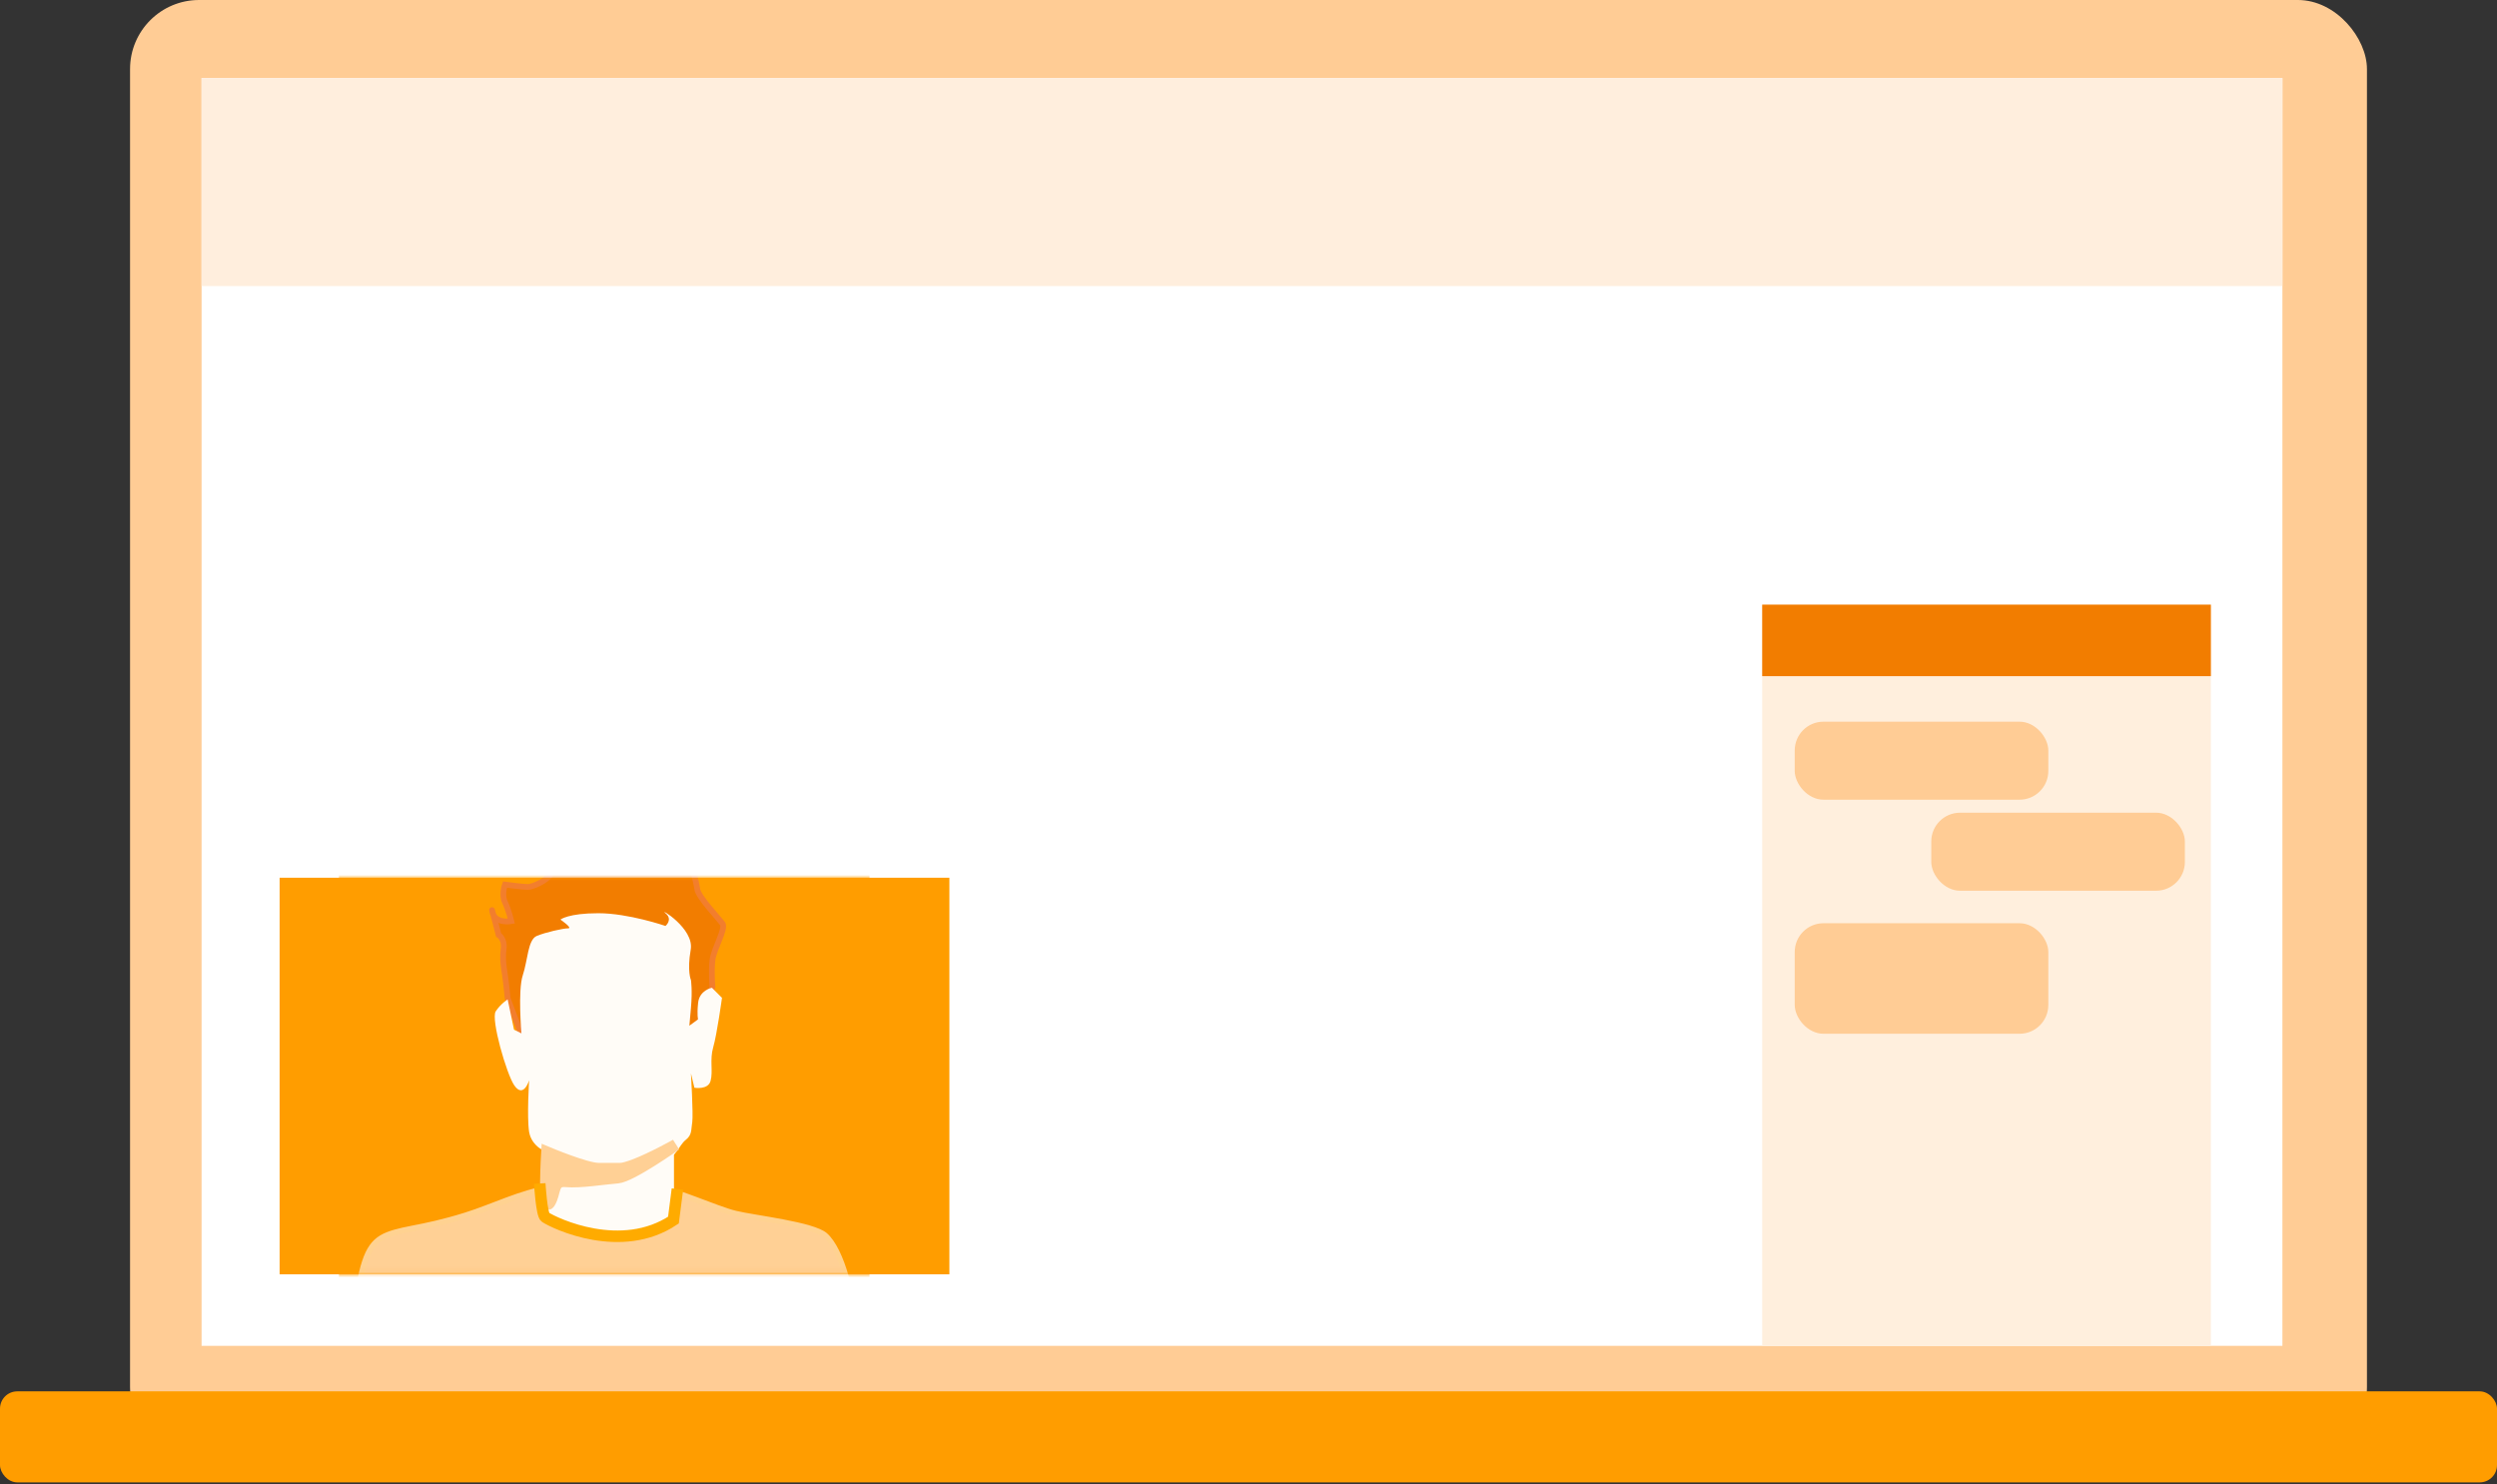 <?xml version="1.0" encoding="UTF-8" standalone="no"?>
<svg width="434px" height="258px" viewBox="0 0 434 258" version="1.1" xmlns="http://www.w3.org/2000/svg" xmlns:xlink="http://www.w3.org/1999/xlink">
    <rect x="0" y="0" width="434" height="258" fill="#333333" stroke="none"/>
    <!-- Generator: Sketch 41.2 (35397) - http://www.bohemiancoding.com/sketch -->
    <title>Live lesson illo</title>
    <desc>Created with Sketch.</desc>
    <defs>
        <rect id="path-1" x="0" y="0" width="116.411" height="68.943"></rect>
        <rect id="path-3" x="0.138" y="0.046" width="92.216" height="92.216"></rect>
    </defs>
    <g id="Offers-Page-changes" stroke="none" stroke-width="1" fill="none" fill-rule="evenodd">
        <g id="Student-Request-Form-(desktop)-Copy-10" transform="translate(-230, -1209)">
            <g id="What-type-of-lesson...?" transform="translate(230, 1101)">
                <g id="tab-content-:live" transform="translate(0, 108)">
                    <g id="Live-lesson-illo">
                        <rect id="Rectangle-10" fill="#FFCC95" x="22.604" y="0" width="388.792" height="253.167" rx="12"></rect>
                        <rect id="Rectangle-10" fill="#FF9D00" x="0" y="241.865" width="434" height="15.823" rx="3"></rect>
                        <rect id="Rectangle-6" fill="#FFFFFF" x="35.036" y="13.562" width="361.667" height="220.391"></rect>
                        <g id="video-chat" transform="translate(48.599, 152.578)">
                            <mask id="mask-2" fill="white">
                                <use xlink:href="#path-1"></use>
                            </mask>
                            <use id="Rectangle-12" fill="#FF9D00" xlink:href="#path-1"></use>
                            <g id="layeredCheggAvatar" mask="url(#mask-2)">
                                <g transform="translate(10.172, -18.083)" id="Layer_1">
                                    <g>
                                        <g id="Group">
                                            <rect id="Rectangle-path" fill="#FF9D00" x="0.138" y="0.046" width="92.216" height="92.216"></rect>
                                            <g id="Clipped">
                                                <mask id="mask-4" fill="white">
                                                    <use xlink:href="#path-3"></use>
                                                </mask>
                                                <g id="SVGID_1_"></g>
                                                <g id="Group" mask="url(#mask-4)">
                                                    <g transform="translate(2.305, 11.527)">
                                                        <path d="M62.753,25.544 C62.753,25.544 62.522,22.87 62.753,20.887 C62.984,18.904 65.151,15.4 64.505,14.524 C63.86,13.648 60.309,9.913 60.125,8.576 C59.94,7.239 58.788,2.628 58.142,1.752 C57.497,0.876 57.912,3.504 56.805,4.841 C55.698,6.178 55.283,2.72 53.946,1.568 C52.609,0.415 51.272,0 51.272,0 C51.272,0 52.379,1.983 52.379,3.089 L52.379,4.196 C52.379,4.196 46.892,1.798 45.785,1.798 C44.679,1.798 42.973,2.674 42.973,2.674 C42.973,2.674 41.636,2.029 40.575,2.213 C39.468,2.444 35.319,4.841 34.627,5.948 C33.982,7.055 31.538,8.161 30.662,8.161 C29.786,8.161 26.697,7.746 26.697,7.746 C26.697,7.746 26.051,9.498 26.697,10.835 C27.342,12.173 27.803,14.109 27.803,14.109 C27.803,14.109 25.037,14.616 24.529,12.587 C24.068,10.605 25.59,16.507 25.59,16.507 C25.59,16.507 26.697,17.152 26.466,18.904 C26.235,20.656 26.466,21.994 26.697,23.515 C26.927,25.037 27.158,27.526 27.158,27.526 L30.247,35.641 L59.018,35.641 L62.753,25.544 Z" id="Shape" stroke="#F27E2D" stroke-width="1" fill="#F27D00" fill-rule="evenodd"></path>
                                                        <g id="Group" stroke="none" stroke-width="1" fill="none" fill-rule="evenodd" transform="translate(0, 59.479)">
                                                            <path d="M0.553,23.93 C1.66,14.432 2.72,11.204 5.256,9.683 C6.547,8.899 8.207,8.53 10.651,8.023 L10.928,7.977 C13.279,7.516 16.184,6.916 19.826,5.764 C21.394,5.256 23.008,4.657 24.714,4.011 C27.941,2.766 31.261,1.522 34.35,1.06 C36.149,0.83 38.177,0.692 40.529,0.692 C42.65,0.692 44.817,0.784 46.938,0.876 C49.013,0.968 51.134,1.06 53.209,1.06 C54.407,1.06 57.819,2.305 59.618,2.951 C60.125,3.135 60.586,3.32 61.093,3.504 C63.352,4.334 65.473,5.118 66.81,5.441 C67.779,5.671 69.3,5.948 71.006,6.225 C75.156,6.916 80.827,7.884 82.349,9.222 C83.686,10.374 84.977,12.91 85.991,16.322 C86.775,19.043 87.282,22.132 87.329,24.299 L0.553,23.93 Z" id="Shape" fill="#FFD095"></path>
                                                            <path d="M40.529,1.153 C42.65,1.153 44.817,1.245 46.938,1.337 C49.013,1.429 51.18,1.522 53.209,1.522 C54.361,1.522 57.773,2.766 59.433,3.412 C59.94,3.596 60.401,3.781 60.909,3.965 C63.168,4.795 65.335,5.625 66.672,5.902 C67.687,6.132 69.162,6.409 70.914,6.686 C74.787,7.331 80.597,8.299 82.072,9.59 C84.7,11.896 86.683,19.365 86.867,23.838 L1.06,23.515 C2.121,14.57 3.135,11.527 5.487,10.098 C6.686,9.36 8.346,8.991 10.743,8.53 L11.066,8.484 C13.417,8.023 16.322,7.423 20.011,6.271 C21.625,5.764 23.238,5.164 24.944,4.472 C28.126,3.274 31.446,1.983 34.443,1.568 C36.195,1.245 38.224,1.153 40.529,1.153 L40.529,1.153 Z M40.529,0.231 C38.408,0.231 36.333,0.323 34.258,0.599 C29.509,1.245 24.299,3.873 19.688,5.302 C15.861,6.501 12.91,7.101 10.513,7.562 C8.161,8.023 6.363,8.438 4.98,9.268 C2.167,10.974 1.107,14.57 0,24.114 L0.231,24.391 L87.513,24.714 L87.744,24.483 C87.744,20.334 85.807,11.619 82.626,8.853 C80.32,6.87 70.269,5.81 66.857,4.98 C65.289,4.611 62.476,3.504 59.756,2.49 C57.036,1.475 54.361,0.553 53.209,0.553 C49.105,0.599 44.771,0.231 40.529,0.231 L40.529,0.231 Z" id="Shape" fill="#FFD291"></path>
                                                        </g>
                                                        <path d="M56.067,65.473 C56.067,65.473 50.35,68.747 45.739,68.563 C41.128,68.332 33.982,66.165 33.982,64.828 L33.982,54.269 C33.982,54.269 31.353,53.393 30.892,50.765 C30.477,48.137 30.892,41.774 30.892,41.774 C30.892,41.774 29.924,45.001 28.31,42.65 C26.973,40.713 24.207,31.123 25.083,29.786 C25.959,28.449 27.158,27.711 27.158,27.711 L28.264,32.967 L29.555,33.613 C29.555,33.613 28.91,26.143 29.786,23.515 C30.662,20.887 30.662,17.383 32.183,16.691 C33.705,16.046 36.794,15.354 37.67,15.354 C38.546,15.354 36.333,13.832 36.333,13.832 C36.333,13.832 37.67,12.726 42.927,12.726 C48.183,12.726 54.592,14.939 54.592,14.939 C54.592,14.939 55.929,13.832 54.592,12.726 C53.255,11.619 59.664,15.354 58.972,19.089 C58.327,22.823 59.018,24.345 59.018,24.345 C59.018,24.345 59.295,26.097 59.018,29.186 L58.742,32.276 L60.263,31.169 C60.263,31.169 60.033,30.523 60.263,28.31 C60.494,26.097 62.661,25.682 62.661,25.682 L64.413,27.434 C64.413,27.434 63.537,33.797 62.891,36.01 C62.246,38.224 62.891,40.206 62.43,41.866 C62.015,43.48 59.618,43.065 59.618,43.065 L59.018,40.575 C59.018,40.575 59.433,47.676 59.249,49.013 C59.018,50.35 59.249,51.226 58.142,52.102 C57.451,52.655 57.036,53.485 56.575,54.085 C56.252,54.454 56.067,54.73 56.067,54.73 L56.067,65.473 Z" id="Shape" stroke="none" fill="#FFFCF7" fill-rule="evenodd"></path>
                                                        <path d="M56.39,52.978 C56.39,52.978 52.194,55.33 49.151,56.482 C48.137,56.851 47.261,57.128 46.707,57.128 L42.973,57.128 C40.759,57.128 33.982,54.269 33.982,54.269 C33.982,54.269 33.336,64.828 34.443,63.076 C35.549,61.324 34.858,59.11 37.301,59.341 C39.699,59.572 43.895,58.88 46.292,58.695 C48.69,58.465 56.39,52.978 56.39,52.978 Z" id="Shape" stroke="#FFD095" stroke-width="2" fill="#FFD095" fill-rule="evenodd"></path>
                                                        <path d="M32.737,59.71 C32.737,59.71 33.059,65.151 33.705,65.566 C35.457,66.718 46.938,72.113 55.975,66.073 L56.667,60.678" id="Shape" stroke="#FFAB00" stroke-width="2" fill="none"></path>
                                                    </g>
                                                </g>
                                            </g>
                                        </g>
                                    </g>
                                </g>
                            </g>
                        </g>
                        <rect id="Rectangle-12-Copy" fill="#FFEFDD" x="306.286" y="105.109" width="77.984" height="128.844"></rect>
                        <rect id="Rectangle-19" fill="#FFEEDD" x="35.036" y="13.562" width="361.667" height="36.167"></rect>
                        <rect id="Rectangle-12-Copy" fill="#F27D00" x="306.286" y="105.109" width="77.984" height="12.432"></rect>
                        <g id="Group-6" transform="translate(311.938, 125.453)" fill="#FFCC95">
                            <rect id="Combined-Shape" x="0" y="35.036" width="44.078" height="19.214" rx="5"></rect>
                            <rect id="Combined-Shape" x="23.734" y="15.823" width="44.078" height="13.562" rx="5"></rect>
                            <rect id="Combined-Shape" x="0" y="0" width="44.078" height="13.562" rx="5"></rect>
                        </g>
                    </g>
                </g>
            </g>
        </g>
    </g>
</svg>